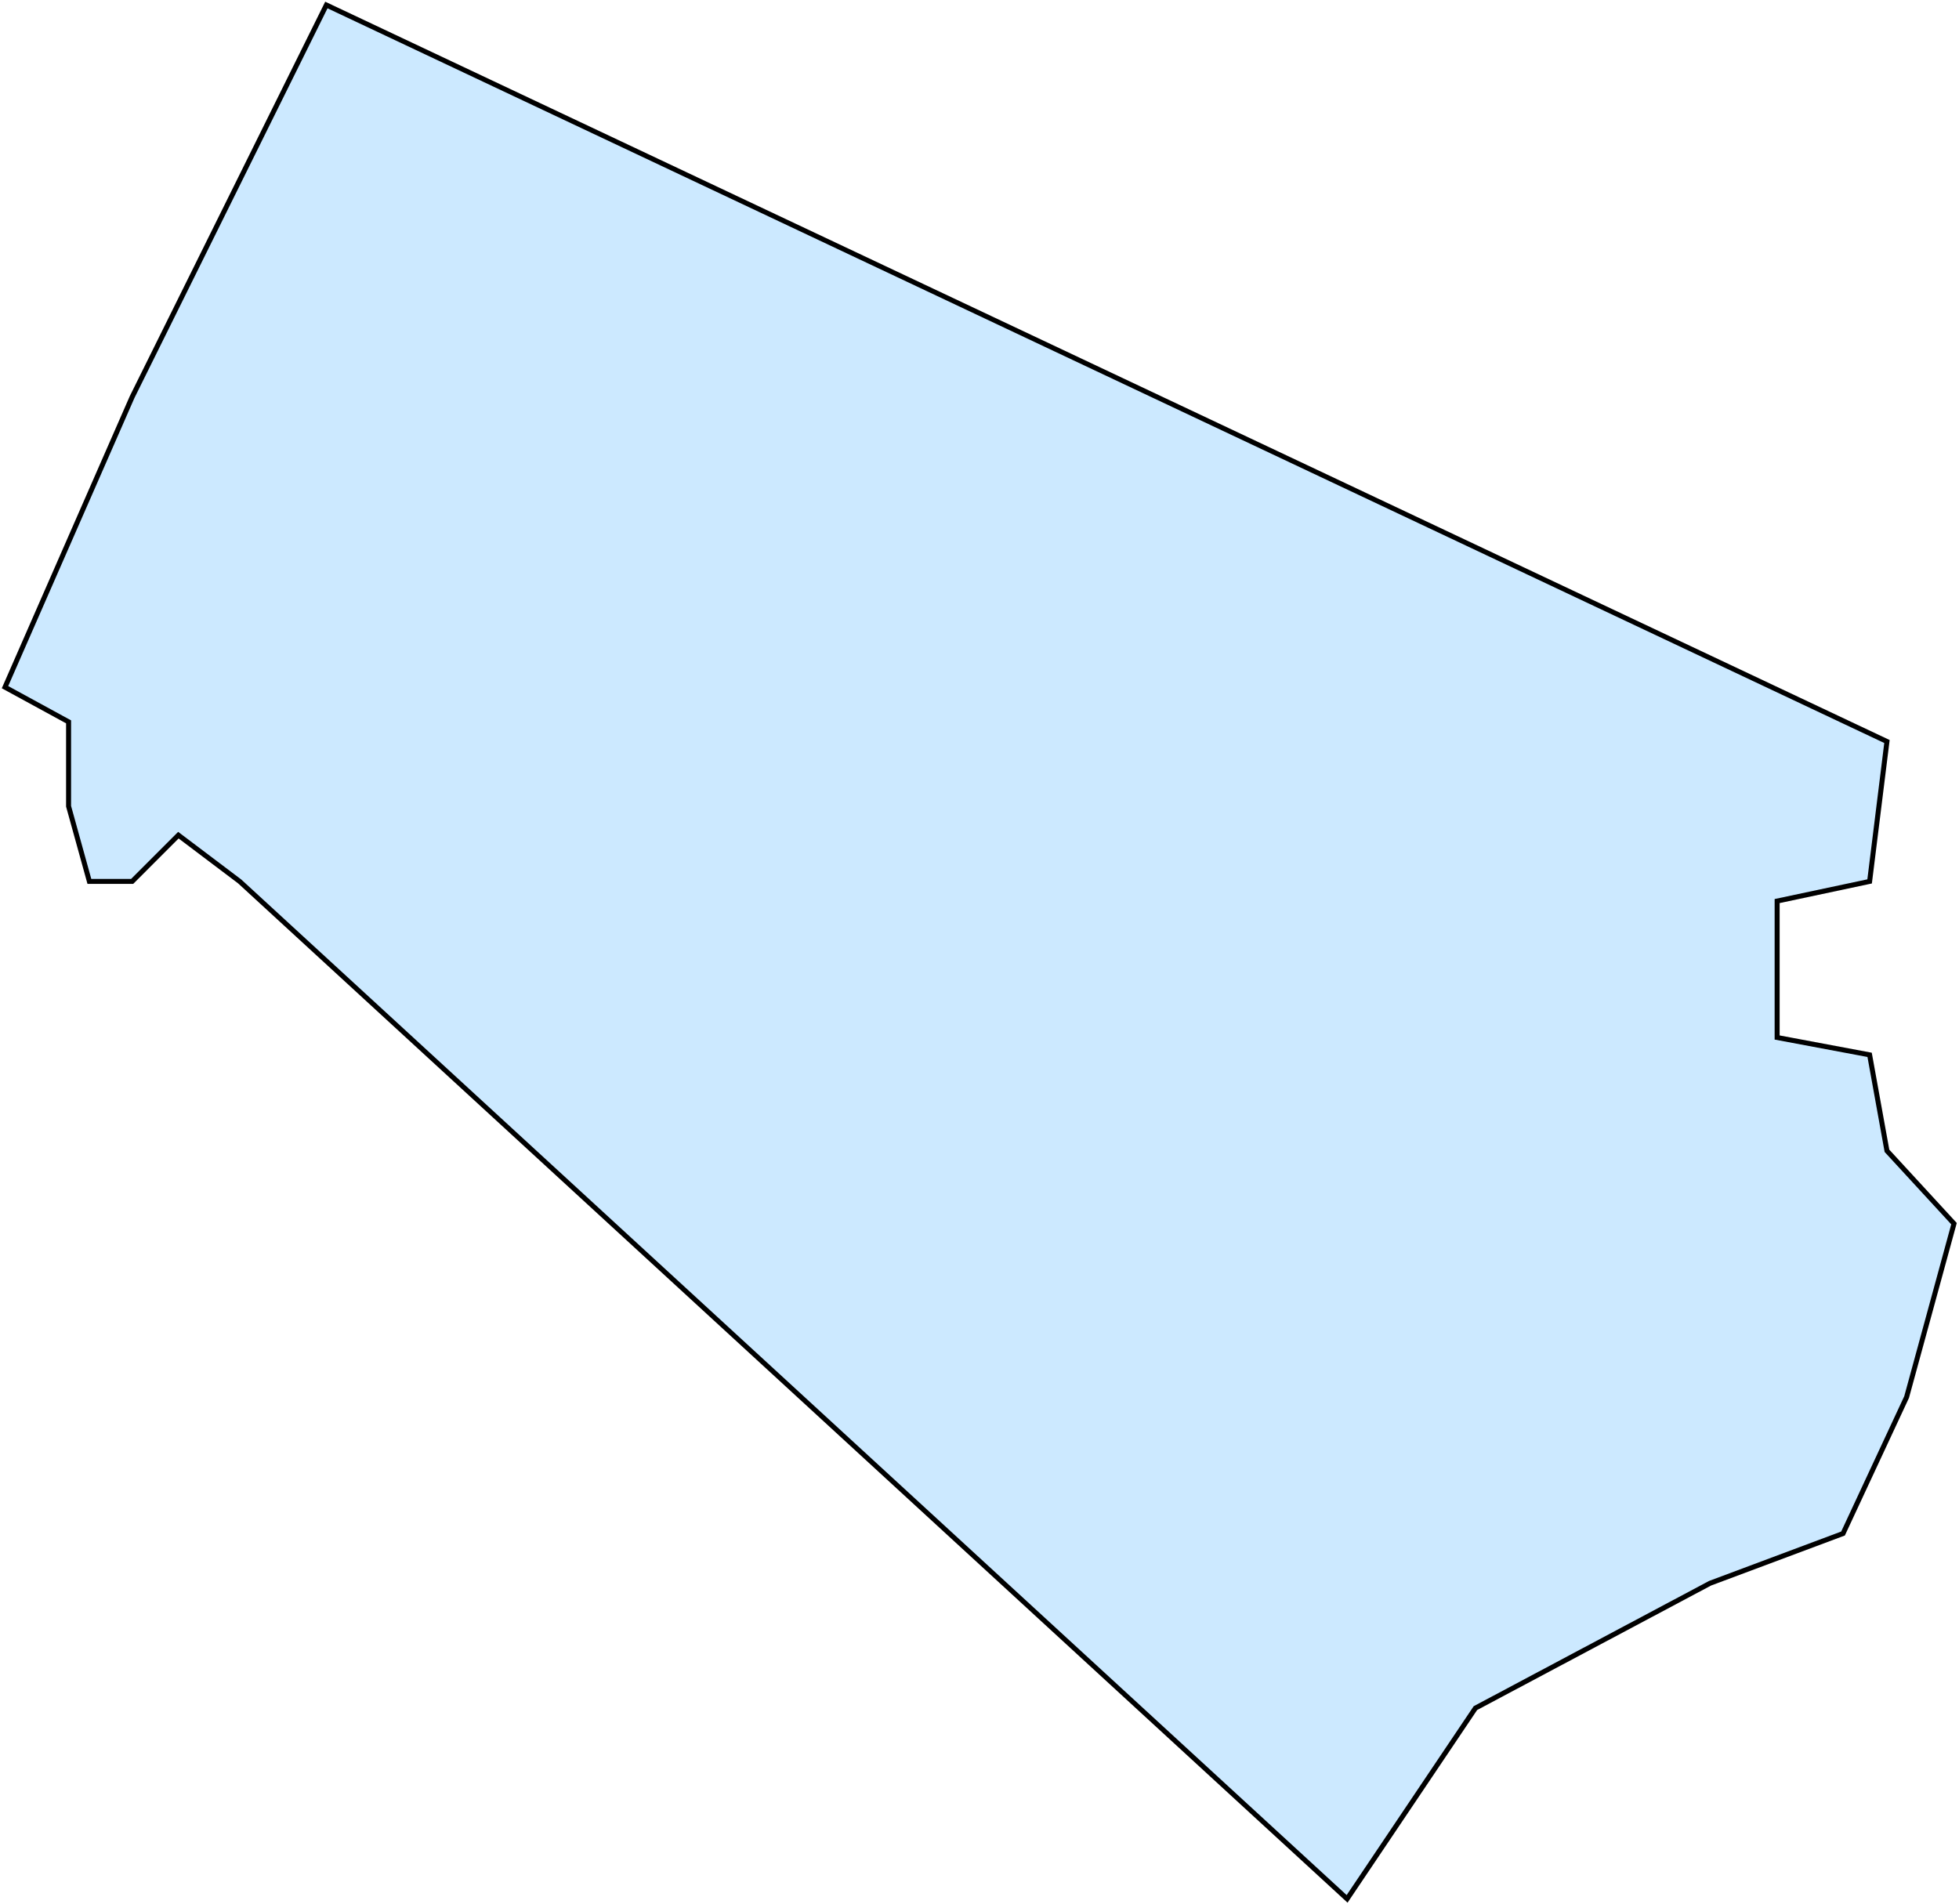 <svg width="392" height="381" viewBox="0 0 392 381" fill="none" xmlns="http://www.w3.org/2000/svg">
<path d="M65.306 1L377.584 148.389L374.114 176.386L355.609 180.319V207.622L374.114 211.093L377.584 230.297L391 244.874L381.516 279.581L368.794 306.884L342.192 316.833L295.235 341.822L269.559 380L47.957 176.386L35.697 167.131L26.445 176.386H17.886L13.722 161.346V144.455L1 137.514L26.445 79.438L65.306 1Z" fill="#0095FF" fill-opacity="0.2" stroke="black"/>
</svg>
